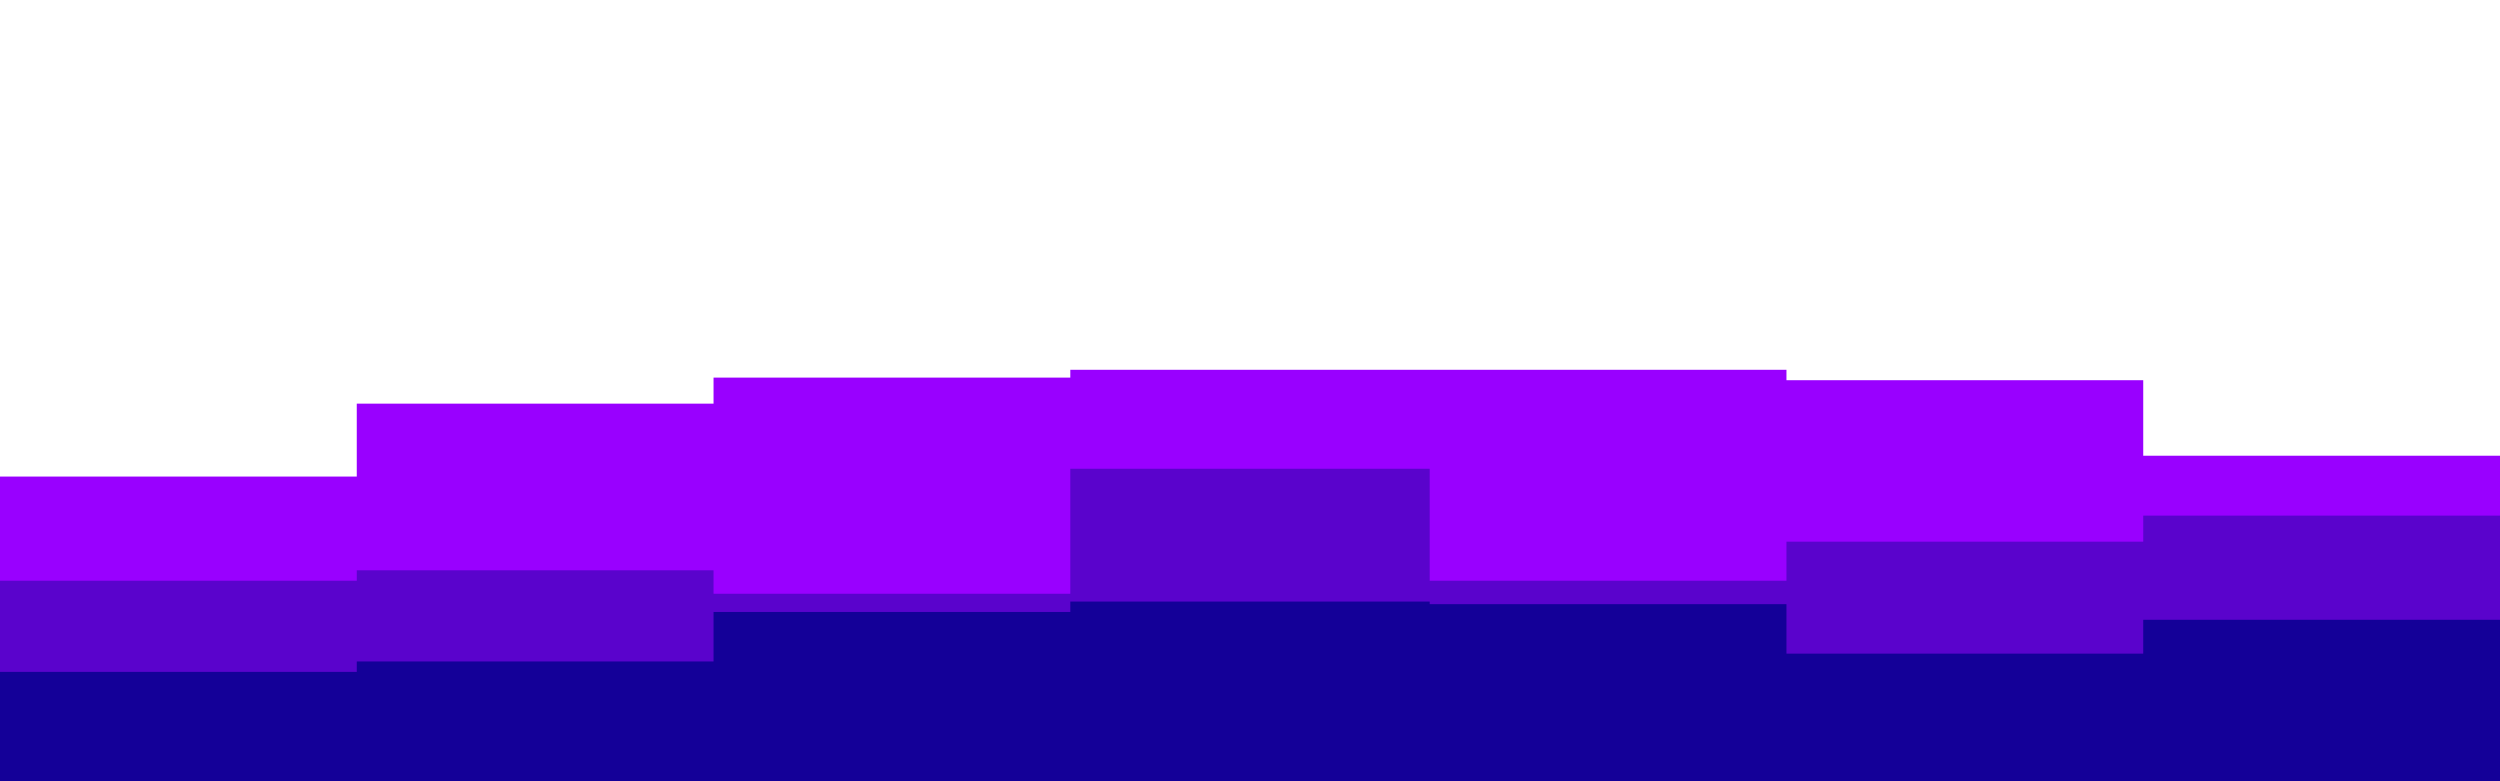 <svg id="visual" viewBox="0 0 960 300" width="960" height="300" xmlns="http://www.w3.org/2000/svg" xmlns:xlink="http://www.w3.org/1999/xlink" version="1.1"><rect x="0" y="0" width="960" height="300" fill="#fff"></rect><path d="M0 183L137 183L137 155L274 155L274 145L411 145L411 142L549 142L549 142L686 142L686 146L823 146L823 175L960 175L960 190L960 301L960 301L823 301L823 301L686 301L686 301L549 301L549 301L411 301L411 301L274 301L274 301L137 301L137 301L0 301Z" fill="#9900ff"></path><path d="M0 223L137 223L137 219L274 219L274 228L411 228L411 180L549 180L549 223L686 223L686 208L823 208L823 198L960 198L960 232L960 301L960 301L823 301L823 301L686 301L686 301L549 301L549 301L411 301L411 301L274 301L274 301L137 301L137 301L0 301Z" fill="#5a03cc"></path><path d="M0 258L137 258L137 254L274 254L274 235L411 235L411 231L549 231L549 232L686 232L686 251L823 251L823 238L960 238L960 230L960 301L960 301L823 301L823 301L686 301L686 301L549 301L549 301L411 301L411 301L274 301L274 301L137 301L137 301L0 301Z" fill="#140098"></path></svg>